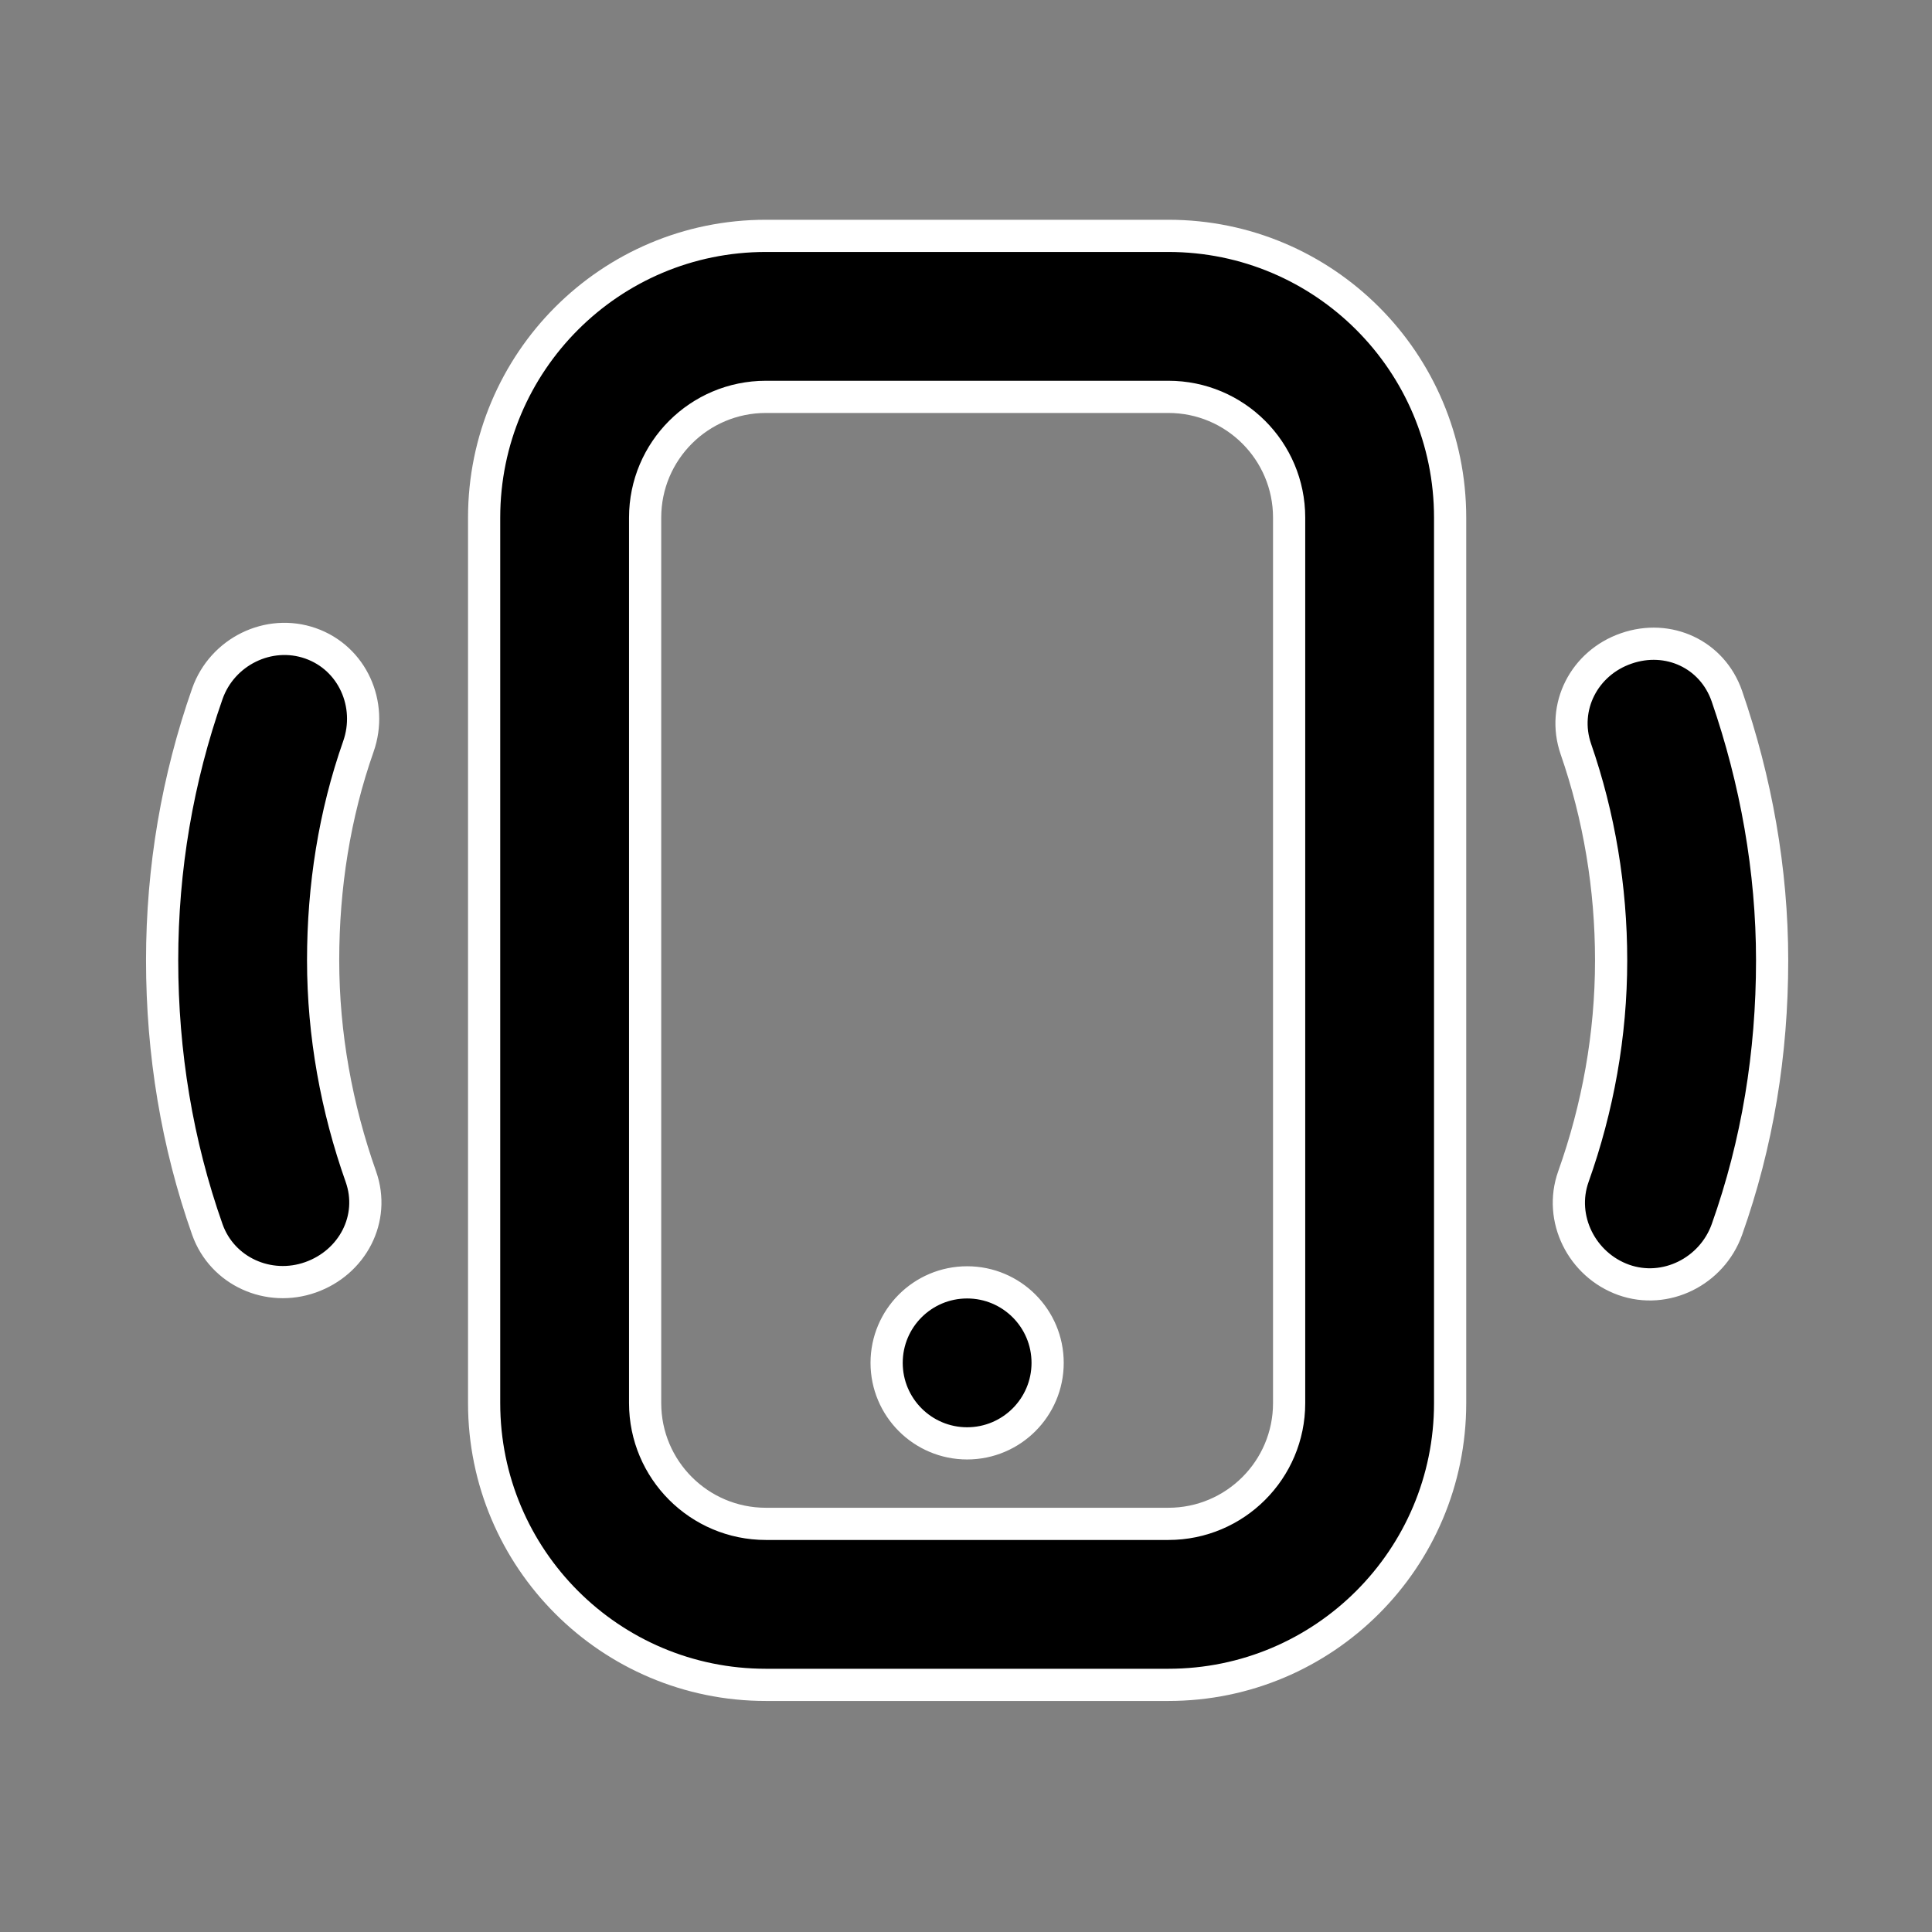 <svg width="24" height="24" viewBox="0 0 24 24" fill="none" xmlns="http://www.w3.org/2000/svg">
<rect x="0" y="0" width="24" height="24" fill="#808080" stroke="none"/>
<path d="M9.514 2.93C7.581 2.93 6.014 4.497 6.014 6.43V17.43C6.014 19.363 7.581 20.93 9.514 20.93H14.514C16.447 20.93 18.014 19.363 18.014 17.43V6.43C18.014 4.497 16.447 2.93 14.514 2.93H9.514ZM9.514 4.93H14.514C15.342 4.93 16.014 5.601 16.014 6.43V17.43C16.014 18.258 15.342 18.93 14.514 18.93H9.514C8.686 18.93 8.014 18.258 8.014 17.43V6.43C8.014 5.601 8.686 4.93 9.514 4.93ZM3.858 7.992C3.337 7.809 2.76 8.096 2.576 8.617C2.205 9.674 2.014 10.788 2.014 11.93C2.014 13.081 2.2 14.21 2.576 15.274C2.761 15.794 3.337 16.052 3.858 15.867C4.378 15.683 4.667 15.138 4.483 14.617C4.182 13.767 4.014 12.852 4.014 11.93C4.014 11.014 4.155 10.118 4.452 9.273C4.635 8.752 4.379 8.175 3.858 7.992ZM20.202 8.055C19.68 8.235 19.396 8.783 19.576 9.305C19.865 10.139 20.014 11.027 20.014 11.93C20.014 12.857 19.849 13.763 19.545 14.617C19.36 15.137 19.65 15.713 20.17 15.899C20.691 16.084 21.266 15.794 21.452 15.274C21.832 14.205 22.014 13.086 22.014 11.93C22.014 10.804 21.812 9.692 21.452 8.648C21.271 8.126 20.723 7.874 20.202 8.055ZM12.014 15.93C11.462 15.93 11.014 16.377 11.014 16.93C11.014 17.482 11.462 17.93 12.014 17.93C12.566 17.93 13.014 17.482 13.014 16.93C13.014 16.377 12.566 15.93 12.014 15.93Z" fill="black" stroke="white" stroke-width="0.4" stroke-linecap="round" stroke-linejoin="round"/>
</svg>
